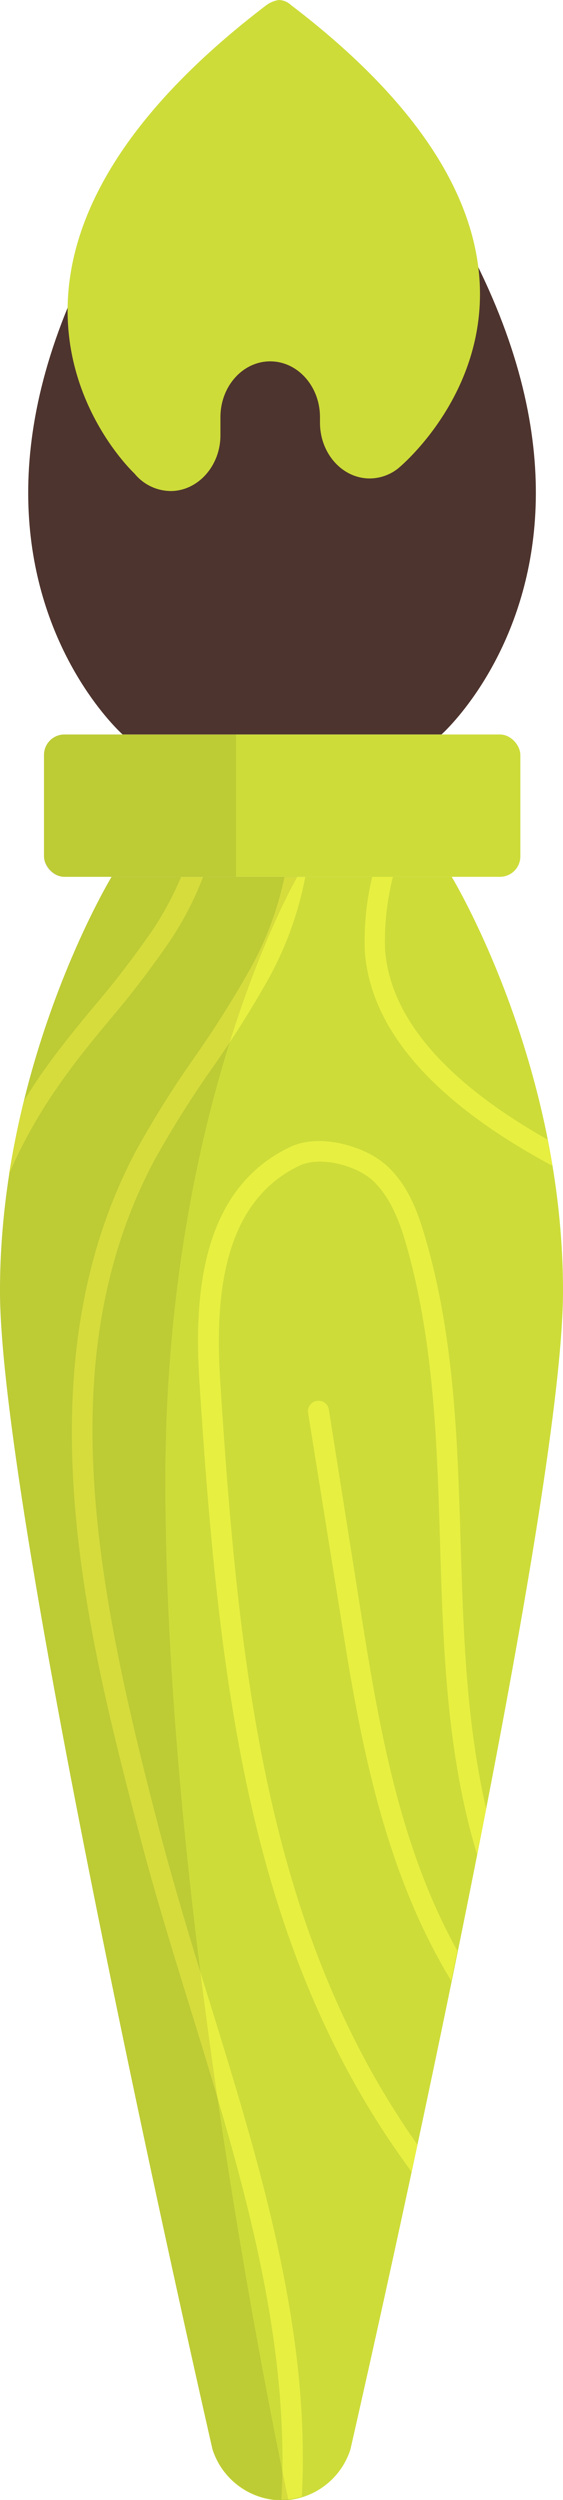 <svg xmlns="http://www.w3.org/2000/svg" viewBox="0 0 62.32 276.26"><defs><style>.cls-1{fill:#cddc39;}.cls-2{fill:#e7ef41;}.cls-3{fill:#4e342e;}.cls-4{opacity:0.08;}</style></defs><title>brush_cddc39</title><g id="Layer_2" data-name="Layer 2"><g id="ART"><path class="cls-1" d="M50,96.89H12.35S0,117.22,0,142.66s23.52,128,23.52,128a8.12,8.12,0,0,0,7.57,5.64h.14a8.1,8.1,0,0,0,7.56-5.64s23.53-102.5,23.53-128S50,96.89,50,96.89Z"/><path class="cls-2" d="M23.32,221.58c-2-6.37-4-13-5.7-19.44-6.91-26.48-12.15-52.06-.55-73.89a113.18,113.18,0,0,1,6.34-10.11,115.86,115.86,0,0,0,6.32-10,38,38,0,0,0,4.06-11.23h-2.3A36.22,36.22,0,0,1,27.73,107a115.83,115.83,0,0,1-6.2,9.83,112.49,112.49,0,0,0-6.47,10.32c-13,24.41-5.26,53.95.36,75.52,1.71,6.54,3.75,13.15,5.73,19.54,5.44,17.6,11,35.76,10,54h0a8.19,8.19,0,0,0,2.26-.34C34.39,257.43,28.77,239.22,23.32,221.58Z"/><path class="cls-2" d="M47,136.51c-.81-2.76-1.89-5.61-4.22-7.73s-7.36-3.59-10.59-2.07c-10.25,4.8-10.68,17.18-10.11,26.08C24.23,186,27.51,215.59,45.57,240c.21-1,.42-2,.64-3-16.66-23.59-19.78-52.24-21.83-84.33-.52-8.24-.18-19.67,8.81-23.88,2.28-1.07,6.3,0,8.1,1.69s2.85,4.25,3.57,6.69c3.17,10.8,3.52,22.29,3.85,33.39.35,11.41.7,23.19,4.11,34.4l1-5.08c-2.23-9.61-2.53-19.63-2.83-29.39C50.65,159.22,50.3,147.59,47,136.51Z"/><path class="cls-2" d="M12.17,112.66A106.37,106.37,0,0,0,18.8,104a35.65,35.65,0,0,0,3.69-7.12H20.05a34.74,34.74,0,0,1-3.15,5.87,103,103,0,0,1-6.49,8.45c-2,2.4-4,4.87-5.81,7.44-.69,1-1.33,2-1.95,3C2,124.22,1.46,126.92,1,129.73A54.64,54.64,0,0,1,6.46,120C8.21,117.45,10.22,115,12.17,112.66Z"/><path class="cls-2" d="M36.4,155.75a1.14,1.14,0,0,0-1.3-.95,1.15,1.15,0,0,0-1,1.3l3.55,22.14c2,12.64,4.49,27.85,12.3,40.64.23-1.1.45-2.2.68-3.31-6.56-11.79-8.76-25.38-10.73-37.69Z"/><path class="cls-2" d="M40.38,105.12c.63,8.56,7.44,16.44,20.22,23.41l.55.28c-.16-1-.34-1.93-.53-2.88-11.36-6.42-17.42-13.47-18-21a29.32,29.32,0,0,1,.88-8.07H41.21A30.22,30.22,0,0,0,40.38,105.12Z"/><path class="cls-3" d="M32.9,1.64H29.57c-48,51.25-16,79.52-16,79.52h35.3S80.85,52.89,32.9,1.64Z"/><rect class="cls-1" x="4.87" y="81.16" width="52.73" height="15.73" rx="2.26" ry="2.26"/><path class="cls-1" d="M32.2.55A2,2,0,0,0,30.85,0a3.23,3.23,0,0,0-1.34.55C-9.2,30,14.89,52.33,14.89,52.33h0a5.23,5.23,0,0,0,4,1.93c3,0,5.51-2.76,5.51-6.16v-2c0-3.41,2.47-6.17,5.51-6.17s5.51,2.76,5.51,6.17v.6c0,3.41,2.47,6.17,5.51,6.17a5.09,5.09,0,0,0,3.15-1.12h0S70.9,30,32.2.55Z"/><path class="cls-4" d="M32.91,96.89s-14.61,25-14.61,66.71c0,50.09,13.61,112.6,13.61,112.6a4.94,4.94,0,0,1-.68.05h-.14a8.12,8.12,0,0,1-7.57-5.64S0,168.11,0,142.66,12.35,96.89,12.35,96.89Z"/><path class="cls-4" d="M7.12,96.89h19V81.16h-19a2.26,2.26,0,0,0-2.25,2.26V94.64A2.25,2.25,0,0,0,7.12,96.89Z"/></g></g></svg>